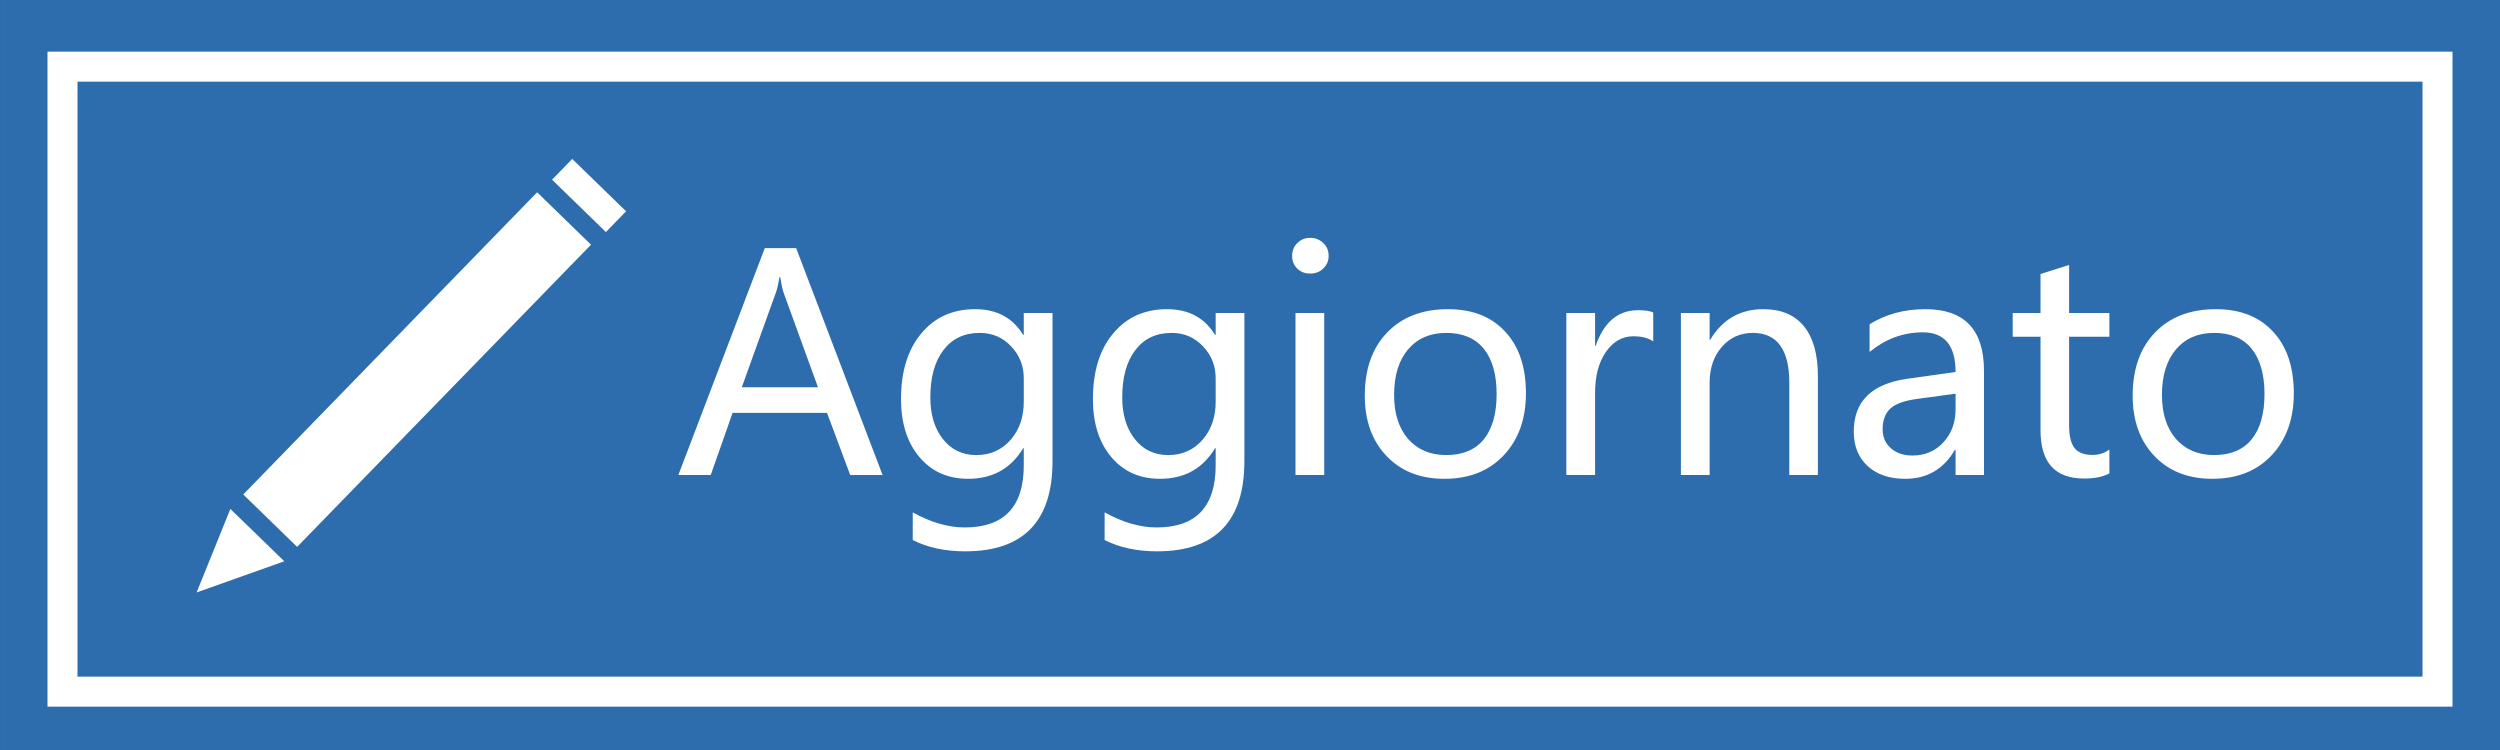<svg width="100" height="30" viewBox="0 0 100 30" fill="none" xmlns="http://www.w3.org/2000/svg">
<rect x="0" y="0" width="100" height="30" fill="#333333" stroke="none"/>
<g clip-path="url(#clip0_301:135)">
<path d="M100.001 0H0.002V30H100.001V0Z" fill="#2E6DAD"/>
<path d="M97.5 2.666H2.5V27.666H97.5V2.666Z" fill="#2E6DAD"/>
<path d="M97.5 2.666H2.5V27.666H97.5V2.666Z" stroke="white" stroke-width="1.2"/>
<path d="M9.73 19.779L11.885 21.875L23.64 9.788L21.485 7.692L9.73 19.779Z" fill="white"/>
<path d="M22.889 6.358L22.082 7.188L24.236 9.282L25.043 8.452L22.889 6.358Z" fill="white"/>
<path d="M7.865 23.697L11.371 22.451L9.215 20.357L7.865 23.697Z" fill="white"/>
<path d="M35.303 19H34.008L33.082 16.516H29.303L28.43 19H27.135L30.592 9.924H31.846L35.303 19ZM32.719 15.49L31.348 11.717C31.305 11.596 31.258 11.385 31.207 11.084H31.178C31.135 11.357 31.086 11.568 31.031 11.717L29.672 15.49H32.719ZM42.1 18.455C42.1 20.854 40.935 22.053 38.607 22.053C37.803 22.053 37.103 21.902 36.51 21.602V20.494C37.232 20.896 37.926 21.098 38.59 21.098C40.164 21.098 40.951 20.27 40.951 18.613V17.928H40.928C40.435 18.744 39.701 19.152 38.725 19.152C37.912 19.152 37.262 18.861 36.773 18.279C36.285 17.697 36.041 16.926 36.041 15.965C36.041 14.859 36.31 13.984 36.85 13.34C37.389 12.691 38.107 12.367 39.006 12.367C39.869 12.367 40.51 12.711 40.928 13.398H40.951V12.52H42.1V18.455ZM40.951 15.145C40.955 14.645 40.787 14.215 40.447 13.855C40.107 13.496 39.69 13.316 39.193 13.316C38.568 13.316 38.082 13.547 37.734 14.008C37.387 14.465 37.213 15.094 37.213 15.895C37.213 16.582 37.381 17.139 37.717 17.564C38.053 17.99 38.498 18.203 39.053 18.203C39.611 18.203 40.068 18 40.424 17.594C40.779 17.188 40.955 16.672 40.951 16.047V15.145ZM49.775 18.455C49.775 20.854 48.611 22.053 46.283 22.053C45.478 22.053 44.779 21.902 44.185 21.602V20.494C44.908 20.896 45.602 21.098 46.266 21.098C47.84 21.098 48.627 20.27 48.627 18.613V17.928H48.603C48.111 18.744 47.377 19.152 46.4 19.152C45.588 19.152 44.938 18.861 44.449 18.279C43.961 17.697 43.717 16.926 43.717 15.965C43.717 14.859 43.986 13.984 44.525 13.34C45.065 12.691 45.783 12.367 46.682 12.367C47.545 12.367 48.185 12.711 48.603 13.398H48.627V12.52H49.775V18.455ZM48.627 15.145C48.631 14.645 48.463 14.215 48.123 13.855C47.783 13.496 47.365 13.316 46.869 13.316C46.244 13.316 45.758 13.547 45.41 14.008C45.062 14.465 44.889 15.094 44.889 15.895C44.889 16.582 45.057 17.139 45.393 17.564C45.728 17.99 46.174 18.203 46.728 18.203C47.287 18.203 47.744 18 48.1 17.594C48.455 17.188 48.631 16.672 48.627 16.047V15.145ZM51.685 10.234C51.685 10.031 51.754 9.861 51.891 9.725C52.031 9.584 52.203 9.514 52.406 9.514C52.613 9.514 52.787 9.582 52.928 9.719C53.072 9.855 53.145 10.027 53.145 10.234C53.145 10.438 53.072 10.607 52.928 10.744C52.787 10.877 52.613 10.943 52.406 10.943C52.199 10.943 52.027 10.877 51.891 10.744C51.754 10.607 51.685 10.438 51.685 10.234ZM51.82 19V12.52H52.969V19H51.82ZM54.592 15.83C54.592 14.76 54.891 13.916 55.488 13.299C56.086 12.678 56.897 12.367 57.92 12.367C58.893 12.367 59.654 12.666 60.205 13.264C60.76 13.857 61.037 14.68 61.037 15.73C61.037 16.754 60.742 17.58 60.152 18.209C59.562 18.838 58.772 19.152 57.779 19.152C56.81 19.152 56.037 18.848 55.459 18.238C54.881 17.629 54.592 16.826 54.592 15.83ZM55.764 15.795C55.764 16.541 55.951 17.129 56.326 17.559C56.705 17.988 57.213 18.203 57.85 18.203C58.506 18.203 59.006 17.994 59.35 17.576C59.693 17.154 59.865 16.551 59.865 15.766C59.865 14.977 59.693 14.371 59.35 13.949C59.006 13.527 58.506 13.316 57.85 13.316C57.205 13.316 56.695 13.537 56.32 13.979C55.949 14.42 55.764 15.025 55.764 15.795ZM66.129 13.656C65.938 13.52 65.674 13.451 65.338 13.451C64.893 13.451 64.525 13.66 64.236 14.078C63.947 14.492 63.803 15.039 63.803 15.719V19H62.654V12.52H63.803V13.838H63.826C64.154 12.885 64.721 12.408 65.525 12.408C65.787 12.408 65.988 12.438 66.129 12.496V13.656ZM72.715 19H71.572V15.315C71.572 13.982 71.086 13.316 70.113 13.316C69.609 13.316 69.195 13.504 68.871 13.879C68.547 14.254 68.385 14.729 68.385 15.303V19H67.236V12.52H68.385V13.592H68.408C68.897 12.775 69.606 12.367 70.535 12.367C71.246 12.367 71.787 12.596 72.158 13.053C72.529 13.506 72.715 14.168 72.715 15.039V19ZM74.783 12.971C75.428 12.568 76.172 12.367 77.016 12.367C78.578 12.367 79.359 13.188 79.359 14.828V19H78.223V17.998H78.193C77.744 18.768 77.082 19.152 76.207 19.152C75.578 19.152 75.078 18.982 74.707 18.643C74.336 18.303 74.15 17.844 74.15 17.266C74.15 16.055 74.867 15.35 76.301 15.15L78.223 14.881C78.223 13.822 77.785 13.293 76.91 13.293C76.133 13.293 75.424 13.555 74.783 14.078V12.971ZM76.705 15.953C76.174 16.023 75.807 16.156 75.603 16.352C75.404 16.547 75.305 16.82 75.305 17.172C75.305 17.48 75.414 17.732 75.633 17.928C75.852 18.123 76.141 18.221 76.5 18.221C77 18.221 77.412 18.045 77.736 17.693C78.061 17.342 78.223 16.9 78.223 16.369V15.748L76.705 15.953ZM84.375 18.936C84.125 19.072 83.787 19.141 83.361 19.141C82.201 19.141 81.621 18.498 81.621 17.213V13.469H80.508V12.52H81.621V10.961L82.764 10.598V12.52H84.375V13.469H82.764V17.008C82.764 17.434 82.836 17.738 82.981 17.922C83.125 18.105 83.365 18.197 83.701 18.197C83.959 18.197 84.184 18.125 84.375 17.98V18.936ZM85.307 15.83C85.307 14.76 85.606 13.916 86.203 13.299C86.801 12.678 87.611 12.367 88.635 12.367C89.607 12.367 90.369 12.666 90.92 13.264C91.475 13.857 91.752 14.68 91.752 15.73C91.752 16.754 91.457 17.58 90.867 18.209C90.277 18.838 89.486 19.152 88.494 19.152C87.525 19.152 86.752 18.848 86.174 18.238C85.596 17.629 85.307 16.826 85.307 15.83ZM86.478 15.795C86.478 16.541 86.666 17.129 87.041 17.559C87.42 17.988 87.928 18.203 88.564 18.203C89.221 18.203 89.721 17.994 90.064 17.576C90.408 17.154 90.58 16.551 90.58 15.766C90.58 14.977 90.408 14.371 90.064 13.949C89.721 13.527 89.221 13.316 88.564 13.316C87.92 13.316 87.41 13.537 87.035 13.979C86.664 14.42 86.478 15.025 86.478 15.795Z" fill="white"/>
</g>
<defs>
<clipPath id="clip0_301:135">
<rect width="100" height="30" fill="white"/>
</clipPath>
</defs>
</svg>
